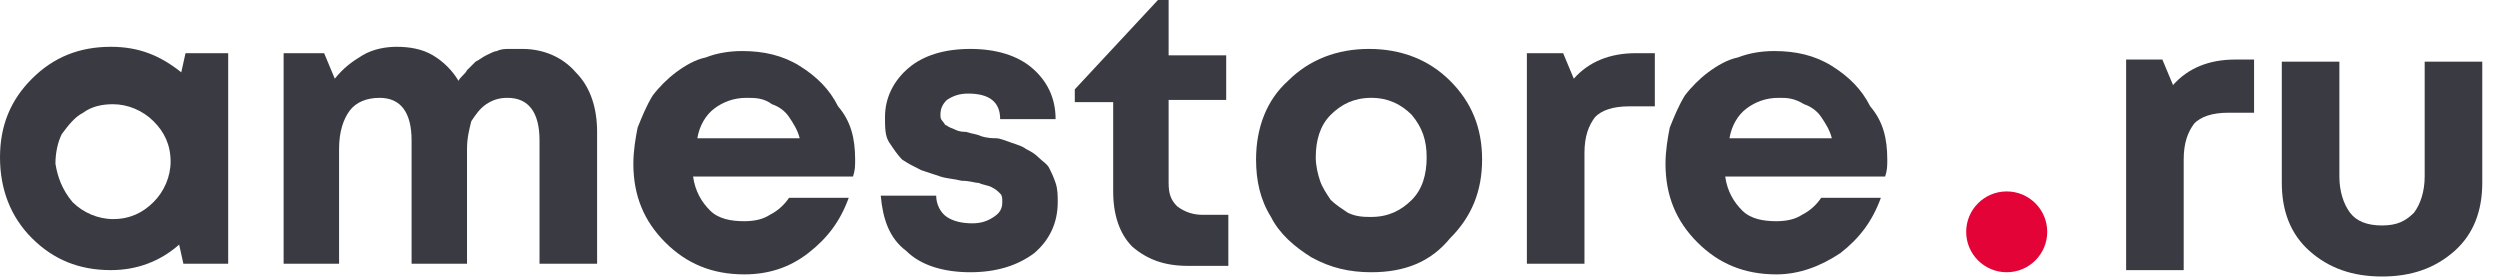 <svg width="125" height="14" viewBox="0 0 125 14" fill="none" xmlns="http://www.w3.org/2000/svg">
<path d="M9.276 2.659H11.409V13.187H9.17L8.957 12.23C7.997 13.081 6.824 13.506 5.545 13.506C3.945 13.506 2.666 12.974 1.599 11.911C0.533 10.847 0 9.465 0 7.87C0 6.274 0.533 4.998 1.599 3.935C2.666 2.871 3.945 2.34 5.545 2.34C6.931 2.34 7.997 2.765 9.063 3.616L9.276 2.659ZM3.625 10.103C4.158 10.635 4.905 10.954 5.651 10.954C6.504 10.954 7.144 10.635 7.677 10.103C8.21 9.571 8.53 8.827 8.53 8.082C8.53 7.232 8.21 6.593 7.677 6.062C7.144 5.53 6.398 5.211 5.651 5.211C5.118 5.211 4.585 5.317 4.158 5.636C3.732 5.849 3.412 6.274 3.092 6.7C2.879 7.125 2.772 7.657 2.772 8.189C2.879 8.827 3.092 9.465 3.625 10.103Z" fill="#3A3A43"/>
<path d="M26.123 2.446C27.19 2.446 28.149 2.871 28.789 3.616C29.535 4.36 29.855 5.424 29.855 6.593V13.187H26.976V7.019C26.976 5.636 26.443 4.892 25.377 4.892C24.951 4.892 24.631 4.998 24.311 5.211C23.991 5.424 23.778 5.743 23.564 6.062C23.458 6.487 23.351 6.912 23.351 7.444V13.187H20.579V7.019C20.579 5.636 20.046 4.892 18.98 4.892C18.34 4.892 17.807 5.105 17.487 5.53C17.167 5.955 16.954 6.593 16.954 7.444V13.187H14.181V2.659H16.207L16.74 3.935C17.167 3.403 17.593 3.084 18.126 2.765C18.66 2.446 19.299 2.34 19.832 2.34C20.472 2.34 21.112 2.446 21.645 2.765C22.178 3.084 22.605 3.509 22.925 4.041C23.031 3.828 23.244 3.722 23.351 3.509C23.458 3.403 23.671 3.19 23.778 3.084C23.991 2.978 24.098 2.871 24.311 2.765C24.524 2.659 24.737 2.552 24.844 2.552C25.057 2.446 25.27 2.446 25.484 2.446C25.697 2.446 25.91 2.446 26.123 2.446Z" fill="#3A3A43"/>
<path d="M42.757 7.976C42.757 8.295 42.757 8.508 42.651 8.827H34.654C34.76 9.571 35.08 10.103 35.507 10.528C35.933 10.954 36.573 11.06 37.213 11.06C37.746 11.06 38.172 10.954 38.492 10.741C38.919 10.528 39.239 10.209 39.452 9.89H42.437C42.011 11.06 41.371 11.911 40.411 12.655C39.452 13.4 38.386 13.719 37.213 13.719C35.613 13.719 34.334 13.187 33.267 12.123C32.201 11.06 31.668 9.784 31.668 8.189C31.668 7.551 31.775 6.913 31.881 6.381C32.094 5.849 32.308 5.317 32.628 4.786C32.947 4.36 33.374 3.935 33.8 3.616C34.227 3.297 34.76 2.978 35.293 2.871C35.826 2.659 36.466 2.552 37.106 2.552C38.172 2.552 39.132 2.765 39.985 3.297C40.838 3.829 41.478 4.467 41.904 5.317C42.544 6.062 42.757 6.913 42.757 7.976ZM37.319 4.892C36.679 4.892 36.146 5.105 35.72 5.424C35.293 5.743 34.973 6.274 34.867 6.913H39.985C39.878 6.487 39.665 6.168 39.452 5.849C39.239 5.53 38.919 5.317 38.599 5.211C38.172 4.892 37.746 4.892 37.319 4.892Z" fill="#3A3A43"/>
<path d="M49.048 6.806C49.368 6.912 49.688 6.912 49.794 6.912C50.008 6.912 50.221 7.019 50.541 7.125C50.861 7.232 51.181 7.338 51.287 7.444C51.5 7.551 51.714 7.657 51.927 7.87C52.14 8.082 52.353 8.189 52.46 8.401C52.567 8.614 52.673 8.827 52.78 9.146C52.887 9.465 52.887 9.784 52.887 10.103C52.887 11.166 52.46 12.017 51.714 12.655C50.861 13.293 49.794 13.612 48.515 13.612C47.235 13.612 46.062 13.293 45.316 12.549C44.463 11.911 44.143 10.954 44.037 9.784H46.809C46.809 10.209 47.022 10.635 47.342 10.847C47.662 11.06 48.088 11.166 48.621 11.166C49.048 11.166 49.368 11.06 49.688 10.847C50.008 10.635 50.114 10.422 50.114 10.103C50.114 9.89 50.114 9.784 50.008 9.677C49.901 9.571 49.794 9.465 49.581 9.358C49.368 9.252 49.155 9.252 48.941 9.146C48.728 9.146 48.515 9.039 48.088 9.039C47.662 8.933 47.342 8.933 47.022 8.827C46.702 8.72 46.382 8.614 46.062 8.508C45.636 8.295 45.423 8.189 45.103 7.976C44.89 7.763 44.676 7.444 44.463 7.125C44.25 6.806 44.25 6.381 44.25 5.849C44.25 4.892 44.676 4.041 45.423 3.403C46.169 2.765 47.235 2.446 48.515 2.446C49.794 2.446 50.861 2.765 51.607 3.403C52.353 4.041 52.78 4.892 52.78 5.955H50.008C50.008 5.105 49.474 4.679 48.408 4.679C47.982 4.679 47.662 4.786 47.342 4.998C47.129 5.211 47.022 5.424 47.022 5.743C47.022 5.849 47.022 5.955 47.129 6.062C47.235 6.168 47.235 6.274 47.342 6.274C47.449 6.381 47.555 6.381 47.769 6.487C47.982 6.593 48.195 6.593 48.302 6.593C48.621 6.7 48.835 6.7 49.048 6.806ZM60.137 10.741H61.417V13.293H59.391C58.218 13.293 57.365 12.974 56.618 12.336C55.979 11.698 55.659 10.741 55.659 9.571V5.105H53.74V4.467L57.898 0H58.431V2.765H61.31V4.998H58.431V9.146C58.431 9.677 58.538 9.997 58.858 10.316C59.284 10.635 59.711 10.741 60.137 10.741Z" fill="#3A3A43"/>
<path d="M68.561 13.612C67.494 13.612 66.535 13.4 65.575 12.868C64.722 12.336 63.976 11.698 63.549 10.847C63.016 9.996 62.803 9.039 62.803 7.976C62.803 6.381 63.336 4.998 64.402 4.041C65.468 2.978 66.855 2.446 68.454 2.446C70.053 2.446 71.439 2.978 72.506 4.041C73.572 5.105 74.105 6.381 74.105 7.976C74.105 9.571 73.572 10.847 72.506 11.911C71.546 13.081 70.267 13.612 68.561 13.612ZM68.561 10.847C69.414 10.847 70.053 10.528 70.587 9.996C71.12 9.465 71.333 8.72 71.333 7.87C71.333 7.019 71.12 6.381 70.587 5.743C70.053 5.211 69.414 4.892 68.561 4.892C67.708 4.892 67.068 5.211 66.535 5.743C66.002 6.274 65.788 7.019 65.788 7.87C65.788 8.295 65.895 8.72 66.002 9.039C66.108 9.358 66.322 9.677 66.535 9.996C66.748 10.209 67.068 10.422 67.388 10.635C67.814 10.847 68.241 10.847 68.561 10.847Z" fill="#3A3A43"/>
<path d="M81.782 2.659H82.742V5.317H81.462C80.609 5.317 80.076 5.53 79.756 5.849C79.436 6.274 79.223 6.806 79.223 7.657V13.187H76.344V2.659H78.157L78.69 3.935C79.436 3.084 80.503 2.659 81.782 2.659Z" fill="#3A3A43"/>
<path d="M94.364 7.976C94.364 8.295 94.364 8.508 94.257 8.827H86.26C86.367 9.571 86.687 10.103 87.114 10.528C87.54 10.954 88.18 11.06 88.82 11.06C89.353 11.06 89.779 10.954 90.099 10.741C90.526 10.528 90.846 10.209 91.059 9.89H94.044C93.618 11.06 92.978 11.911 92.018 12.655C91.059 13.293 89.993 13.719 88.82 13.719C87.22 13.719 85.941 13.187 84.874 12.123C83.808 11.06 83.275 9.784 83.275 8.189C83.275 7.551 83.382 6.913 83.488 6.381C83.701 5.849 83.915 5.317 84.235 4.786C84.555 4.36 84.981 3.935 85.407 3.616C85.834 3.297 86.367 2.978 86.9 2.871C87.433 2.659 88.073 2.552 88.713 2.552C89.779 2.552 90.739 2.765 91.592 3.297C92.445 3.829 93.085 4.467 93.511 5.317C94.151 6.062 94.364 6.913 94.364 7.976ZM88.926 4.892C88.286 4.892 87.753 5.105 87.327 5.424C86.9 5.743 86.58 6.274 86.474 6.913H91.592C91.485 6.487 91.272 6.168 91.059 5.849C90.846 5.53 90.526 5.317 90.206 5.211C89.673 4.892 89.353 4.892 88.926 4.892Z" fill="#3A3A43"/>
<path d="M111.744 2.978H112.704V5.636H111.424C110.571 5.636 110.038 5.849 109.718 6.168C109.398 6.593 109.185 7.125 109.185 7.976V13.506H106.306V2.978H108.119L108.652 4.254C109.398 3.403 110.465 2.978 111.744 2.978Z" fill="#3A3A43"/>
<path d="M122.727 12.549C121.767 13.4 120.594 13.825 119.101 13.825C117.609 13.825 116.436 13.4 115.476 12.549C114.516 11.698 114.09 10.528 114.09 9.146V3.084H116.969V8.827C116.969 9.571 117.182 10.209 117.502 10.635C117.822 11.06 118.355 11.273 119.101 11.273C119.848 11.273 120.274 11.06 120.701 10.635C121.021 10.209 121.234 9.571 121.234 8.827V3.084H124.113V9.146C124.113 10.528 123.686 11.698 122.727 12.549Z" fill="#3A3A43"/>
<path d="M100.335 13.612C101.454 13.612 102.361 12.708 102.361 11.592C102.361 10.476 101.454 9.571 100.335 9.571C99.216 9.571 98.309 10.476 98.309 11.592C98.309 12.708 99.216 13.612 100.335 13.612Z" fill="#E30337"/>
</svg>
